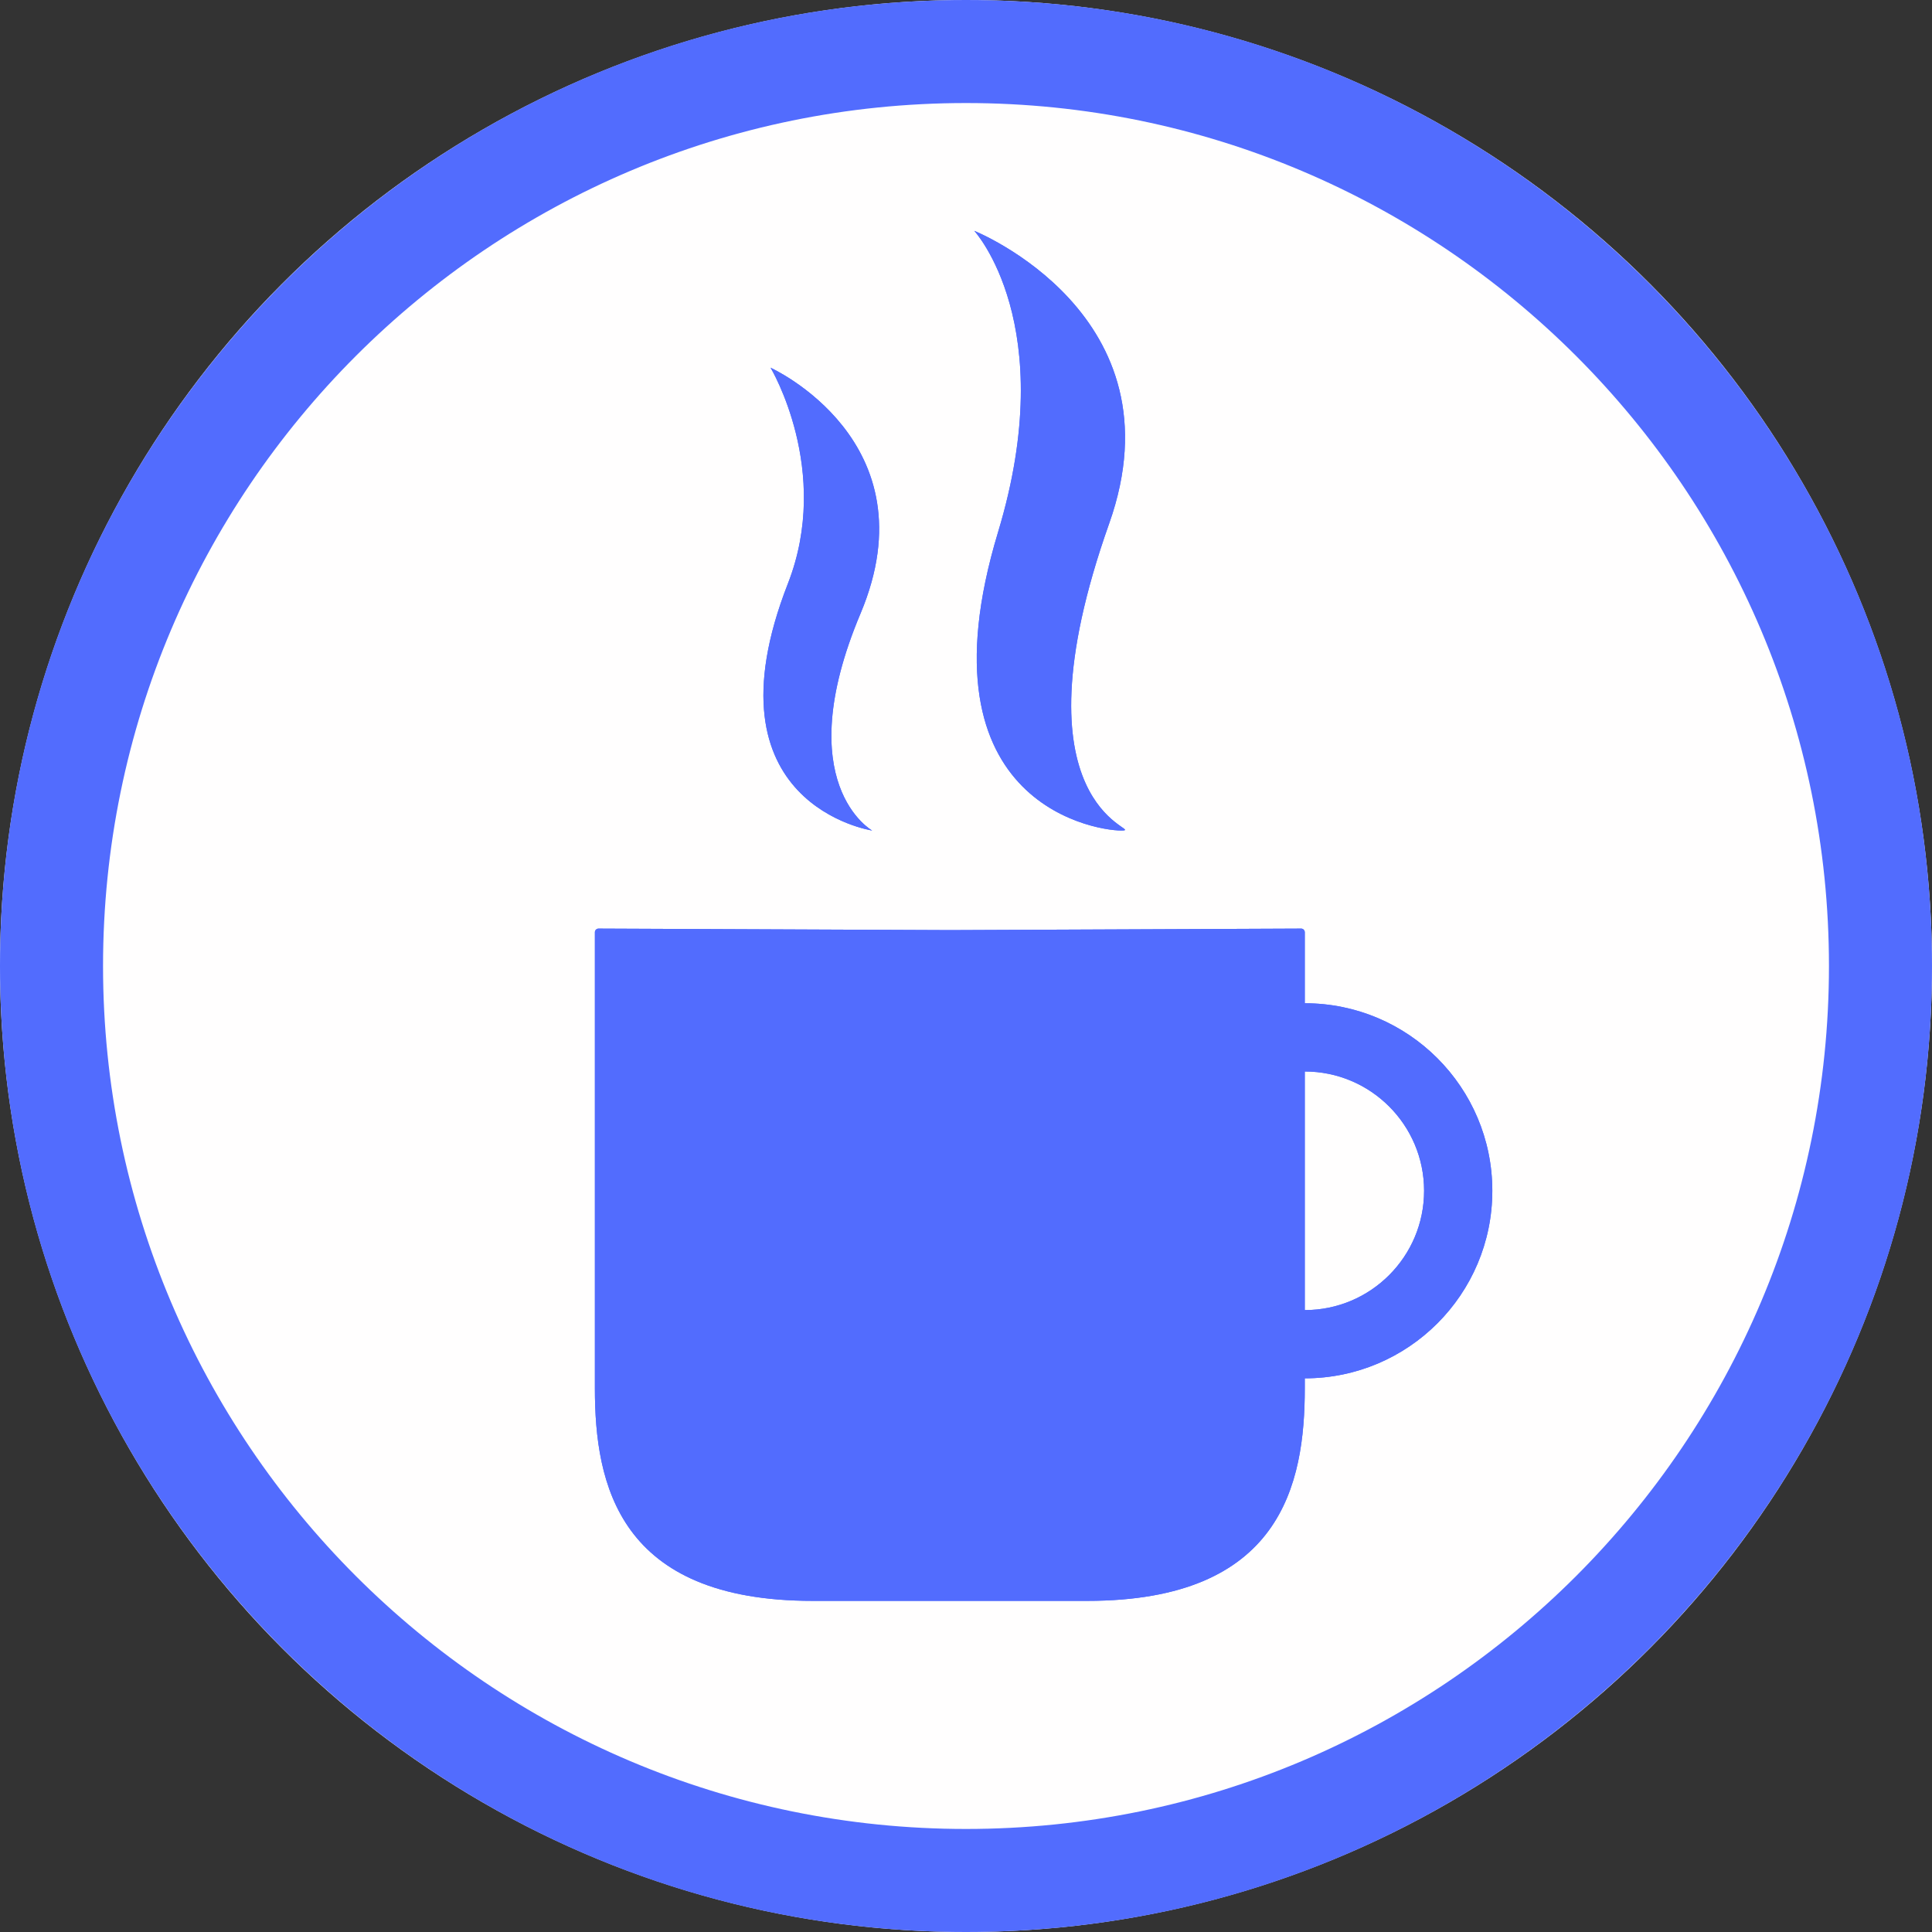 <?xml version="1.0" encoding="UTF-8" standalone="no"?>
<!DOCTYPE svg PUBLIC "-//W3C//DTD SVG 1.1//EN" "http://www.w3.org/Graphics/SVG/1.1/DTD/svg11.dtd">
<svg width="100%" height="100%" viewBox="0 0 300 300" version="1.1" xmlns="http://www.w3.org/2000/svg" xmlns:xlink="http://www.w3.org/1999/xlink" xml:space="preserve" xmlns:serif="http://www.serif.com/" style="fill-rule:evenodd;clip-rule:evenodd;stroke-linejoin:round;stroke-miterlimit:2;">
    <rect x="0" y="0" width="300" height="300" fill="#333333" stroke="none"/>
    <g>
        <circle cx="150" cy="150" r="150" style="fill:rgb(255,254,254);"/>
        <path d="M150,0C232.787,0 300,67.213 300,150C300,232.787 232.787,300 150,300C67.213,300 0,232.787 0,150C0,67.213 67.213,0 150,0ZM150,16C223.957,16 284,76.043 284,150C284,223.957 223.957,284 150,284C76.043,284 16,223.957 16,150C16,76.043 76.043,16 150,16Z" style="fill:rgb(82,108,254);"/>
        <g transform="matrix(1.346,0,0,1.346,-39.85,-20.556)">
            <path d="M180.131,174.282L180.131,175.422C180.131,186.506 177.407,199.955 155.026,199.955L123.37,199.955C100.961,199.955 98.234,186.506 98.234,175.422L98.234,122.818C98.234,122.586 98.423,122.399 98.655,122.399L98.655,122.399L139.208,122.573L179.711,122.399L179.711,122.399C179.942,122.399 180.13,122.586 180.131,122.818L180.131,131.011C192.072,131.011 201.766,140.706 201.766,152.646C201.766,164.587 192.072,174.282 180.131,174.282ZM180.131,138.883L180.131,166.409C187.727,166.409 193.894,160.242 193.894,152.646C193.894,145.05 187.727,138.883 180.131,138.883ZM118.502,57.692C118.502,57.692 125.61,69.531 120.498,82.602C110.514,108.134 130.224,111.086 130.224,111.086C130.224,111.086 120.603,105.706 128.877,86.055C137.248,66.171 118.502,57.692 118.502,57.692ZM142.001,41.902C142.001,41.902 151.979,52.726 144.743,76.665C135.047,108.742 157.05,111.245 159.186,111.079C161.323,110.913 145.958,108.41 157.564,75.671C166.108,51.569 142.001,41.902 142.001,41.902Z" style="fill:rgb(82,108,254);"/>
            <path d="M180.131,174.282L180.131,175.422C180.131,186.506 177.407,199.955 155.026,199.955L123.37,199.955C100.961,199.955 98.234,186.506 98.234,175.422L98.234,122.818C98.234,122.586 98.423,122.399 98.655,122.399L98.655,122.399L139.208,122.573L179.711,122.399L179.711,122.399C179.942,122.399 180.13,122.586 180.131,122.818L180.131,131.011C192.072,131.011 201.766,140.706 201.766,152.646C201.766,164.587 192.072,174.282 180.131,174.282ZM102.319,126.5L102.319,175.422C102.319,180.968 102.845,187.323 107.536,191.441C110.73,194.243 115.739,195.869 123.37,195.869C123.37,195.869 155.026,195.869 155.026,195.869C162.645,195.869 167.647,194.244 170.835,191.442C175.521,187.324 176.046,180.969 176.046,175.422L176.046,174.282C176.046,172.405 177.312,170.823 179.037,170.346C177.312,169.868 176.046,168.287 176.046,166.409L176.046,138.883C176.046,137.006 177.312,135.425 179.037,134.947C177.312,134.47 176.046,132.888 176.046,131.011L176.046,126.5L139.226,126.658C139.214,126.658 139.202,126.658 139.19,126.658L102.319,126.5ZM180.131,138.883L180.131,166.409C187.727,166.409 193.894,160.242 193.894,152.646C193.894,145.05 187.727,138.883 180.131,138.883ZM98.655,126.484L98.655,126.484C98.655,126.484 98.655,126.484 98.655,126.484ZM179.71,126.484L179.711,126.484L179.71,126.484ZM118.502,57.692C118.502,57.692 125.61,69.531 120.498,82.602C110.514,108.134 130.224,111.086 130.224,111.086C130.224,111.086 120.603,105.706 128.877,86.055C137.248,66.171 118.502,57.692 118.502,57.692ZM142.001,41.902C142.001,41.902 151.979,52.726 144.743,76.665C135.047,108.742 157.05,111.245 159.186,111.079C161.323,110.913 145.958,108.41 157.564,75.671C166.108,51.569 142.001,41.902 142.001,41.902ZM151.032,53.78C151.925,59.813 151.694,67.788 148.654,77.847C145.258,89.08 145.957,96.171 148.553,100.627C148.861,101.155 149.194,101.642 149.546,102.089C149.047,99.273 148.905,95.775 149.424,91.425C149.972,86.838 151.266,81.207 153.713,74.306C156.976,65.1 154.614,58.382 151.032,53.78ZM126.412,72.33C126.461,75.977 125.91,79.98 124.303,84.09C122.393,88.974 121.66,92.864 121.751,95.963C122.215,92.71 123.244,88.904 125.111,84.469C127.158,79.609 127.322,75.591 126.412,72.33Z" style="fill:rgb(82,108,254);"/>
        </g>
    </g>
</svg>
